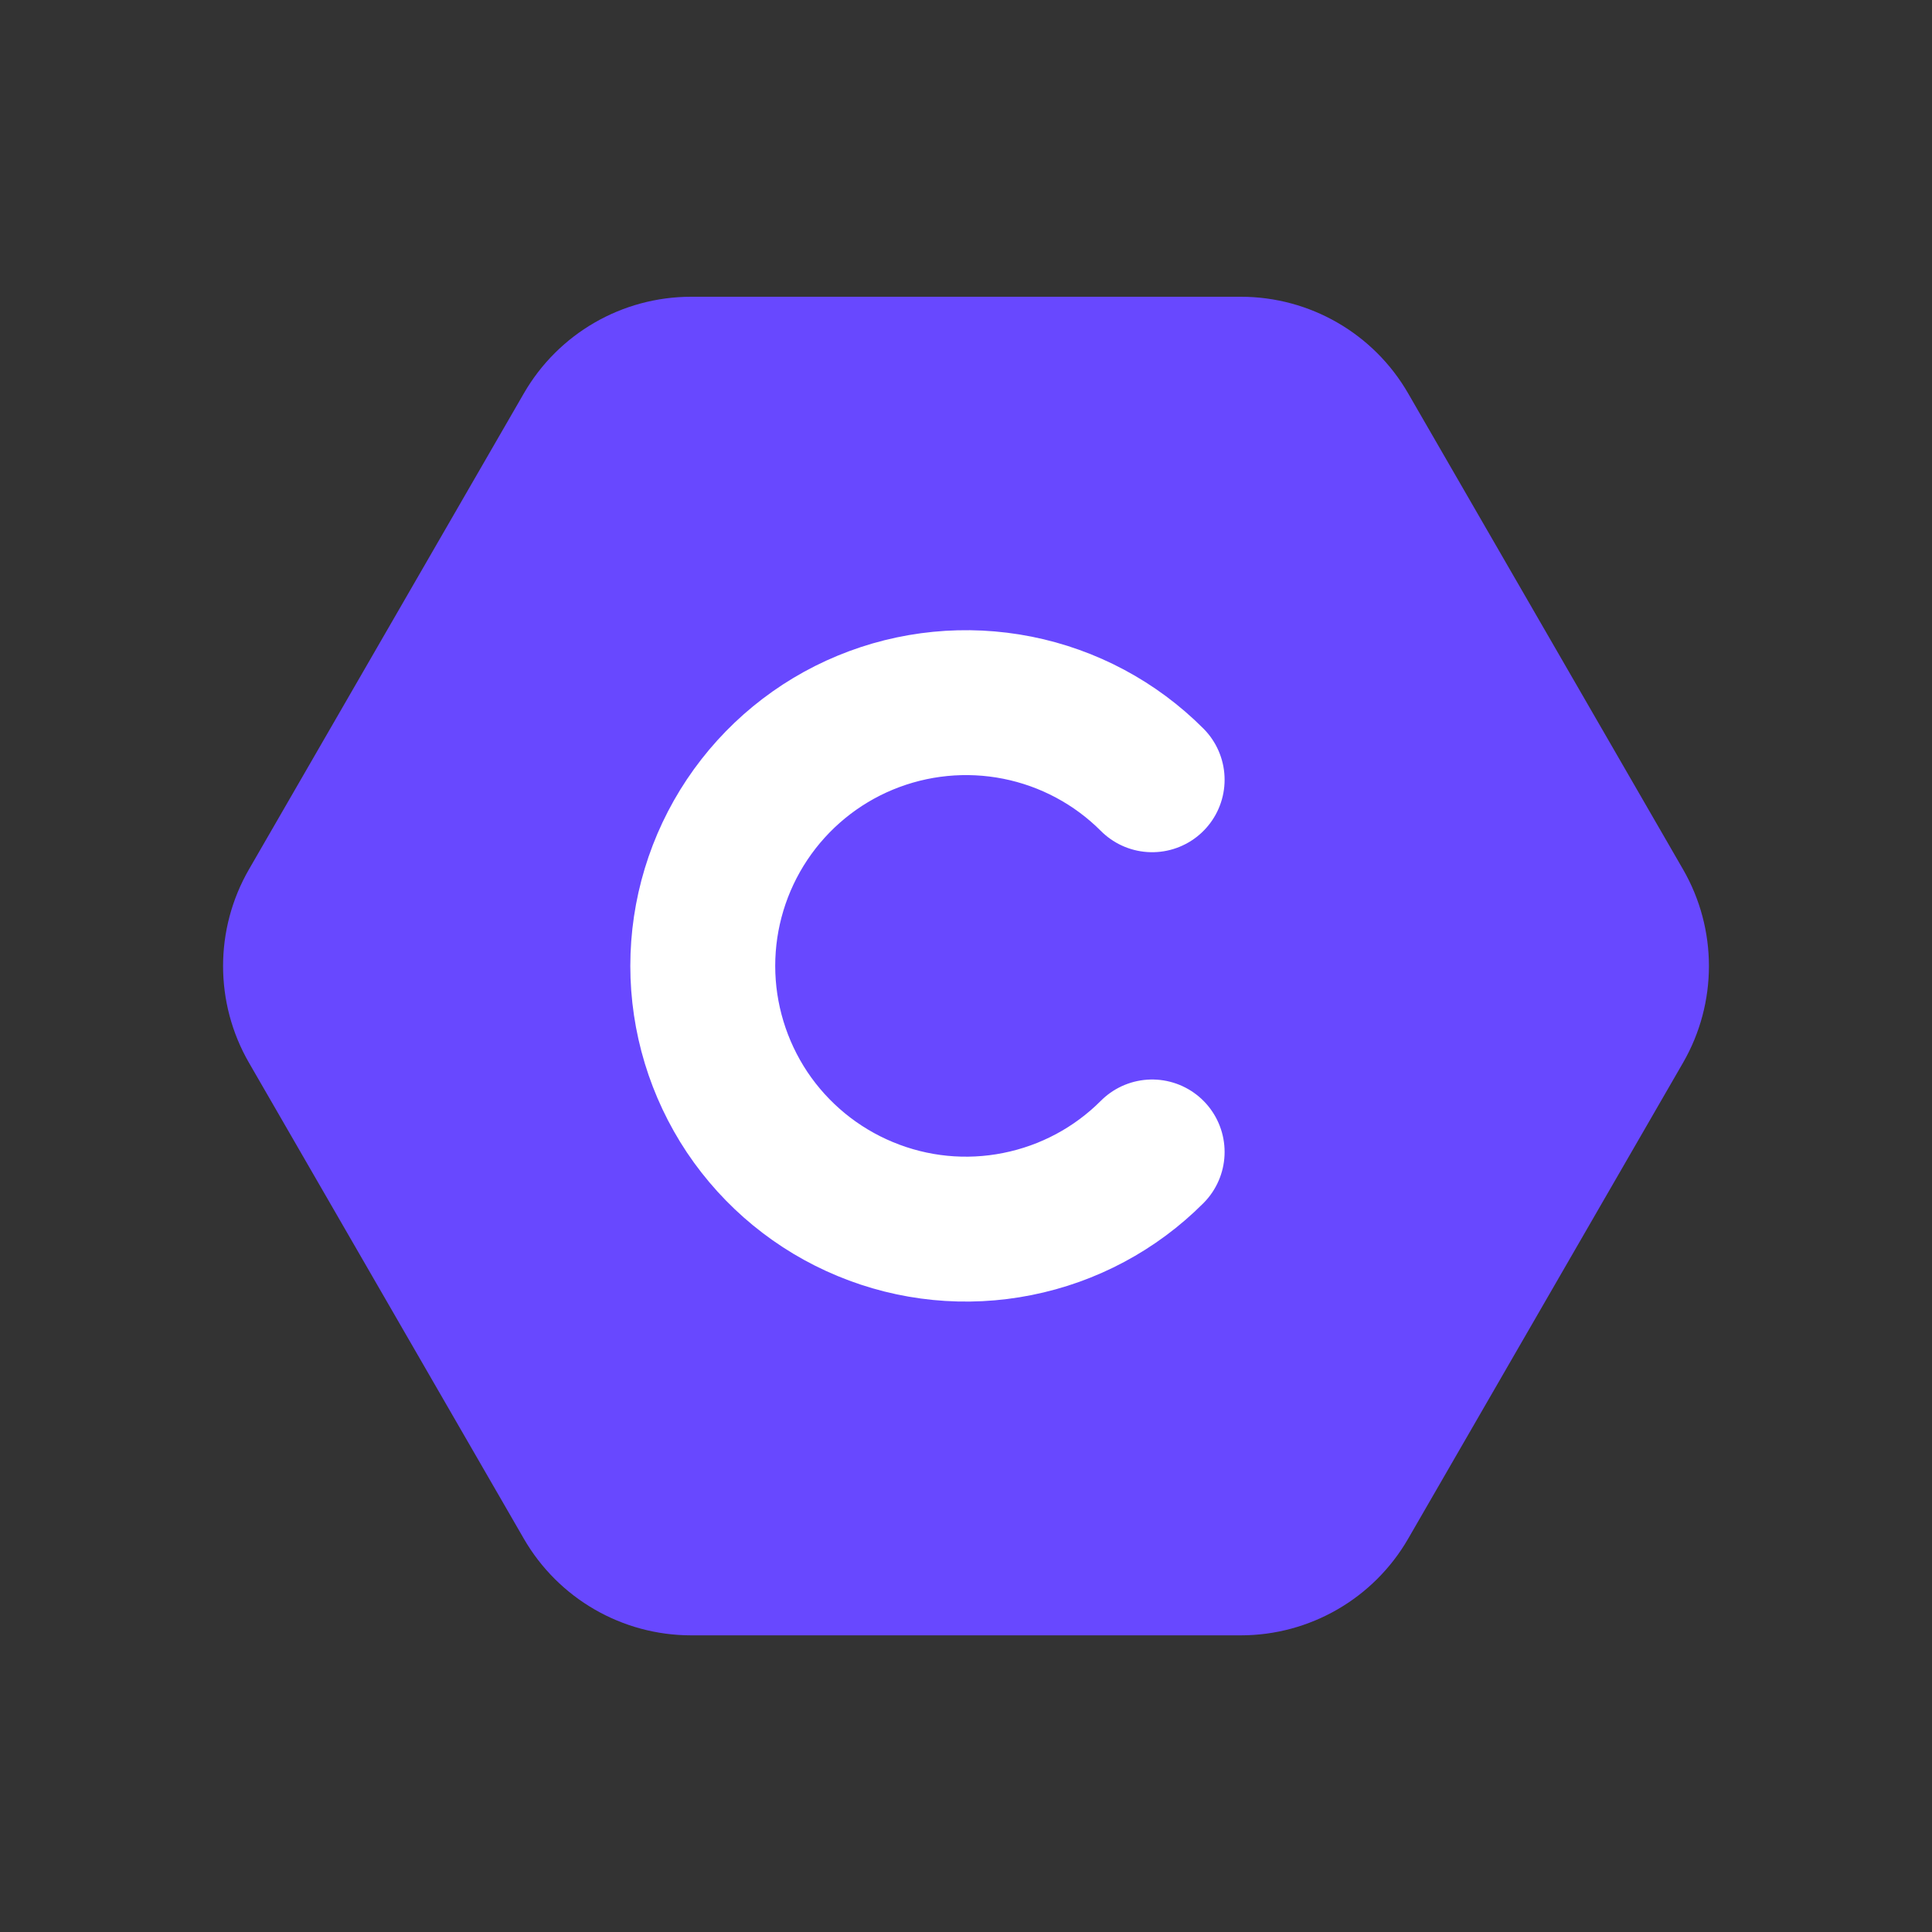 <svg width="20" height="20" viewBox="0 0 20 20" fill="none" xmlns="http://www.w3.org/2000/svg">
<rect x="0" y="0" width="20" height="20" fill="#333333" stroke="none"/>
<g clip-path="url(#clip0_5819_40169)">
<path d="M12.845 3.072C13.56 3.072 14.22 3.453 14.577 4.072L17.423 9C17.78 9.619 17.78 10.382 17.423 11.001L14.577 15.929C14.22 16.547 13.56 16.929 12.845 16.929L7.155 16.929C6.44 16.929 5.78 16.547 5.423 15.929L2.577 11.001C2.22 10.382 2.22 9.619 2.577 9L5.423 4.072C5.78 3.453 6.44 3.072 7.155 3.072L12.845 3.072Z" fill="#6848FF"/>
<path d="M11.927 11.925C11.546 12.307 11.06 12.566 10.532 12.671C10.003 12.777 9.455 12.723 8.957 12.516C8.459 12.31 8.034 11.961 7.734 11.513C7.435 11.064 7.275 10.537 7.275 9.999C7.275 9.46 7.435 8.933 7.734 8.485C8.034 8.036 8.459 7.687 8.957 7.481C9.455 7.275 10.003 7.221 10.532 7.326C11.06 7.431 11.546 7.69 11.927 8.072" stroke="white" stroke-width="1.5" stroke-linecap="round" stroke-linejoin="round"/>
</g>
<defs>
<clipPath id="clip0_5819_40169">
<rect width="20" height="20" fill="white"/>
</clipPath>
</defs>
</svg>
